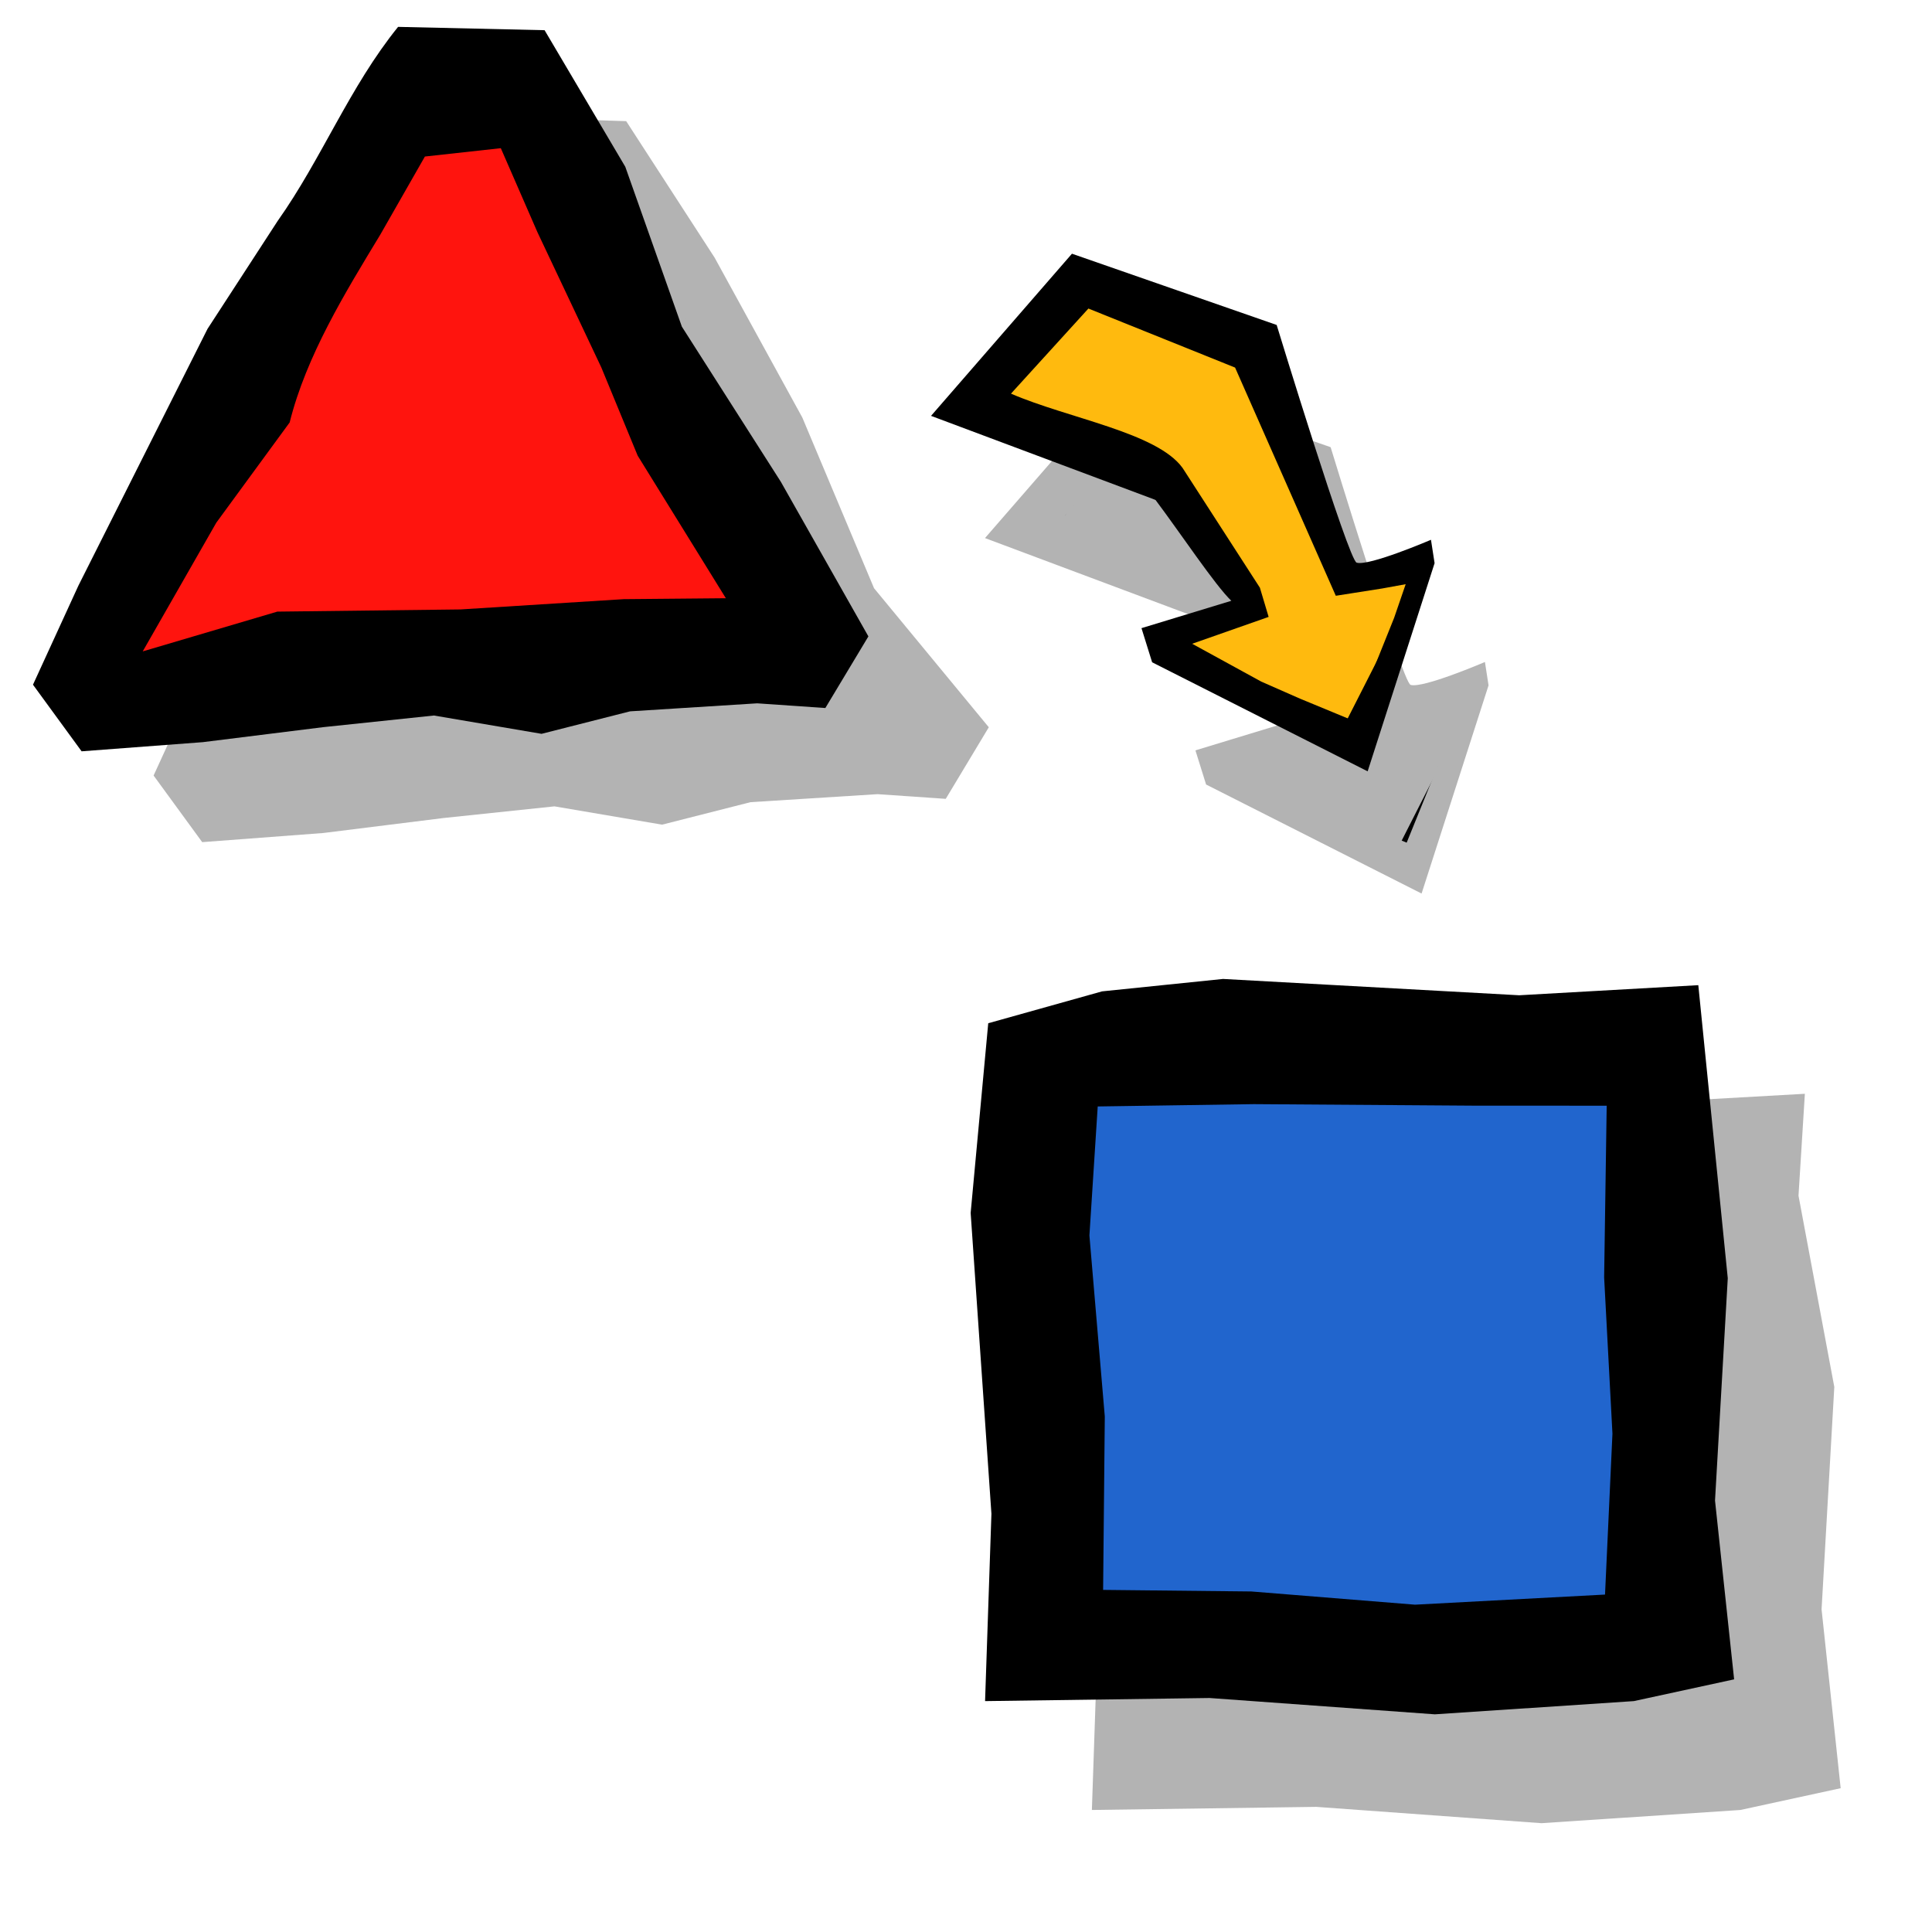 <?xml version="1.0" encoding="UTF-8" standalone="no"?>
<!-- Created with Inkscape (http://www.inkscape.org/) -->
<svg
   xmlns:dc="http://purl.org/dc/elements/1.1/"
   xmlns:cc="http://web.resource.org/cc/"
   xmlns:rdf="http://www.w3.org/1999/02/22-rdf-syntax-ns#"
   xmlns:svg="http://www.w3.org/2000/svg"
   xmlns="http://www.w3.org/2000/svg"
   xmlns:sodipodi="http://sodipodi.sourceforge.net/DTD/sodipodi-0.dtd"
   xmlns:inkscape="http://www.inkscape.org/namespaces/inkscape"
   width="100"
   height="100"
   id="svg9797"
   sodipodi:version="0.32"
   inkscape:version="0.44.1"
   version="1.0"
   sodipodi:docbase="/home/mat/Travaux/Inkscape/Gcompris"
   sodipodi:docname="miscelaneous.svg">
  <defs
     id="defs9799" />
  <sodipodi:namedview
     id="base"
     pagecolor="#ffffff"
     bordercolor="#666666"
     borderopacity="1.0"
     inkscape:pageopacity="0.0"
     inkscape:pageshadow="2"
     inkscape:zoom="4.9666619"
     inkscape:cx="53.055963"
     inkscape:cy="47.108217"
     inkscape:document-units="px"
     inkscape:current-layer="layer1"
     height="100px"
     width="100px"
     inkscape:window-width="1005"
     inkscape:window-height="909"
     inkscape:window-x="37"
     inkscape:window-y="0" />
  <g
     inkscape:label="Calque 1"
     inkscape:groupmode="layer"
     id="layer1">
    <g
       id="g10733"
       transform="translate(8.359,20.59)"
       style="fill:#b3b3b3">
      <path
         sodipodi:nodetypes="ccccccccccccccc"
         id="path10735"
         d="M 59.251,16.832 L 56.682,12.689 L 45.953,6.814 L 50.693,0.421 L 59.605,4.051 L 62.779,13.45 L 63.884,15.59 L 67.324,14.755 L 67.863,15.54 L 67.339,17.208 L 63.946,23.882 L 57.476,20.945 L 55.136,19.046 L 57.043,18.129 L 59.251,16.832 z "
         style="fill:#b3b3b3;fill-opacity:1;fill-rule:evenodd;stroke:black;stroke-width:0.434px;stroke-linecap:butt;stroke-linejoin:miter;stroke-opacity:1" />
      <path
         sodipodi:nodetypes="ccccccccccsccccccccccccccccc"
         id="path10737"
         d="M 60.514,2.556 L 49.917,-1.132 L 42.624,7.261 L 54.241,11.611 C 55.55,13.351 57.327,16.029 58.167,16.833 L 53.516,18.249 L 54.068,20.016 L 65.222,25.66 L 68.688,14.885 L 68.501,13.674 C 68.501,13.674 65.286,15.055 64.652,14.859 C 64.23,14.728 60.514,2.556 60.514,2.556 z M 50.769,1.706 L 58.362,4.762 L 63.575,16.573 L 65.979,16.194 L 67.192,15.974 L 66.595,17.712 L 65.462,20.531 L 64.45,23.026 L 61.721,21.898 L 59.714,21.015 L 56.14,19.056 L 60.098,17.667 L 59.645,16.156 L 55.645,9.958 C 54.319,8.12 49.722,7.393 46.761,6.111 L 50.769,1.706 z "
         style="fill:#b3b3b3;fill-opacity:1;fill-rule:evenodd;stroke:none;stroke-width:1px;stroke-linecap:butt;stroke-linejoin:miter;stroke-opacity:1" />
    </g>
    <path
       style="fill:#ffba0e;fill-opacity:1;fill-rule:evenodd;stroke:black;stroke-width:0.434px;stroke-linecap:butt;stroke-linejoin:miter;stroke-opacity:1"
       d="M 64.817,31.096 L 62.249,26.953 L 51.52,21.078 L 56.26,14.686 L 65.171,18.315 L 68.345,27.714 L 69.45,29.855 L 72.89,29.019 L 73.43,29.804 L 72.905,31.472 L 69.512,38.146 L 63.043,35.21 L 60.703,33.31 L 62.609,32.394 L 64.817,31.096 z "
       id="path21267"
       sodipodi:nodetypes="ccccccccccccccc" />
    <path
       style="fill:black;fill-opacity:1;fill-rule:evenodd;stroke:none;stroke-width:1px;stroke-linecap:butt;stroke-linejoin:miter;stroke-opacity:1"
       d="M 66.08,16.82 L 55.484,13.132 L 48.19,21.525 L 59.808,25.875 C 61.116,27.616 62.893,30.293 63.733,31.097 L 59.083,32.513 L 59.634,34.28 L 70.789,39.924 L 74.254,29.149 L 74.067,27.939 C 74.067,27.939 70.852,29.319 70.219,29.123 C 69.796,28.992 66.08,16.82 66.08,16.82 z M 56.336,15.97 L 63.928,19.026 L 69.141,30.837 L 71.545,30.459 L 72.758,30.238 L 72.161,31.976 L 71.029,34.795 L 70.016,37.29 L 67.288,36.162 L 65.281,35.279 L 61.706,33.321 L 65.664,31.931 L 65.212,30.42 L 61.211,24.222 C 59.886,22.384 55.289,21.657 52.328,20.375 L 56.336,15.97 z "
       id="path20377"
       sodipodi:nodetypes="ccccccccccsccccccccccccccccc" />
    <g
       id="g10721"
       transform="matrix(1.32,0,0,1.379,1.02,-30.575)"
       style="fill:#b3b3b3">
      <path
         sodipodi:nodetypes="ccccccccccccccccccccc"
         id="path10723"
         d="M 19.666,28.47 L 17.872,31.089 C 16.931,32.002 17.162,32.957 15.5,34.963 L 14.148,38.837 L 10.865,43.742 L 8.602,47.17 L 7.03,50.486 L 8.713,52.716 L 12.906,52.409 L 17.072,51.907 L 20.907,51.517 L 24.632,52.13 L 27.694,51.378 L 32.093,51.109 L 34.453,51.266 L 35.943,48.87 L 31.97,44.216 L 29.487,38.502 L 26.452,33.152 L 23.39,28.581 L 19.666,28.47 z "
         style="fill:#b3b3b3;fill-opacity:1;fill-rule:evenodd;stroke:none;stroke-width:1px;stroke-linecap:butt;stroke-linejoin:miter;stroke-opacity:1" />
      <path
         sodipodi:nodetypes="cccccccccccccccccccccccccccccccccccccccccc"
         id="path10725"
         d="M 19.562,26.594 L 17.531,29.531 C 16.465,30.554 16.727,31.626 14.844,33.875 L 13.312,38.219 L 9.594,43.719 L 7.031,47.562 L 5.25,51.281 L 7.156,53.781 L 11.906,53.438 L 16.625,52.875 L 20.969,52.438 L 25.188,53.125 L 28.656,52.281 L 33.639,51.98 L 36.312,52.156 L 38,49.469 L 33.5,44.25 L 30.688,37.844 L 27.25,31.844 L 23.781,26.719 L 19.562,26.594 z M 20.156,30 L 23.438,30.125 L 26.094,34.156 L 28.75,38.938 L 30.938,44 L 34.406,48.156 L 32.869,49.642 L 30.531,49.719 L 27.188,50.406 L 24.5,51.062 L 21.25,50.5 L 17.875,50.844 L 14.219,51.312 L 10.562,51.562 L 9.094,49.594 L 10.469,46.656 L 12.438,43.594 L 15.312,39.25 L 16.5,35.781 C 17.957,33.998 17.738,33.155 18.562,32.344 L 20.156,30 z "
         style="fill:#b3b3b3;fill-opacity:1;fill-rule:evenodd;stroke:none;stroke-width:1px;stroke-linecap:butt;stroke-linejoin:miter;stroke-opacity:1" />
    </g>
    <path
       style="fill:#ff140e;fill-opacity:1;fill-rule:evenodd;stroke:none;stroke-width:1px;stroke-linecap:butt;stroke-linejoin:miter;stroke-opacity:1"
       d="M 20.741,3.978 L 18.373,7.591 C 17.131,8.849 17.435,10.167 15.24,12.934 L 13.455,18.276 L 9.121,25.041 L 6.134,29.769 L 4.057,34.343 L 6.279,37.418 L 11.816,36.995 L 17.317,36.303 L 22.38,35.765 L 27.297,36.611 L 31.341,35.573 L 37.149,35.203 L 40.265,35.419 L 42.232,32.114 L 36.987,25.695 L 33.708,17.815 L 29.702,10.435 L 25.658,4.132 L 20.741,3.978 z "
       id="path10709"
       sodipodi:nodetypes="ccccccccccccccccccccc" />
    <path
       style="fill:black;fill-opacity:1;fill-rule:evenodd;stroke:none;stroke-width:1px;stroke-linecap:butt;stroke-linejoin:miter;stroke-opacity:1"
       d="M 20.605,1.391 C 18.095,4.491 16.654,8.214 14.374,11.433 L 10.742,17.021 L 4.059,30.311 L 1.707,35.44 L 4.224,38.888 L 10.496,38.414 L 16.726,37.638 L 22.461,37.035 L 28.031,37.983 L 32.611,36.819 L 39.191,36.404 L 42.72,36.647 L 44.948,32.94 L 40.416,24.937 L 35.293,16.907 L 32.365,8.632 L 28.188,1.563 L 20.605,1.391 z M 21.993,8.102 L 25.922,7.67 L 27.819,12.022 L 31.124,19.019 L 33.006,23.585 L 37.57,30.964 L 32.283,31.012 L 23.839,31.544 L 14.354,31.657 L 7.387,33.716 L 11.197,27.052 L 14.993,21.866 C 15.852,18.417 17.87,15.139 19.687,12.14 L 21.993,8.102 z "
       id="path9808"
       sodipodi:nodetypes="ccccccccccccccccccccccccccccccccc" />
    <g
       id="g10727"
       transform="matrix(1.318,0,0,1.288,-10.908,-15.836)"
       style="fill:#b3b3b3">
      <path
         sodipodi:nodetypes="cccccccccccccccccc"
         id="path10729"
         d="M 60.859,57.721 L 56.541,58.165 L 52.479,59.302 L 52.962,65.792 L 52.252,72.809 L 52.592,76.803 L 52.365,83.487 L 60.376,83.376 L 68.416,83.958 L 75.518,83.487 L 79.097,82.71 L 78.415,76.331 L 78.87,68.399 L 77.591,61.576 L 77.819,57.943 L 71.427,58.304 L 65.973,58.636 L 60.859,57.721 z "
         style="fill:#b3b3b3;fill-opacity:1;fill-rule:evenodd;stroke:none;stroke-width:1px;stroke-linecap:butt;stroke-linejoin:miter;stroke-opacity:1" />
      <path
         id="path10731"
         d="M 60.5,56 L 55.75,56.5 L 51.281,57.781 L 51.812,65.094 L 51.031,73 L 51.406,77.5 L 51.156,85.031 L 59.969,84.906 L 68.812,85.562 L 76.625,85.031 L 80.562,84.156 L 79.812,76.969 L 80.312,68.031 L 78.906,60.344 L 79.156,56.25 L 72.125,56.656 L 66.125,57.031 L 60.5,56 z M 61.25,58.375 L 65.938,59.219 L 70.938,58.906 L 76.781,58.594 L 76.562,62.031 L 77.75,68.469 L 77.312,76 L 77.938,82 L 74.656,82.75 L 68.188,83.188 L 60.844,82.656 L 53.5,82.75 L 53.719,76.406 L 53.406,72.656 L 54.031,66 L 53.594,59.875 L 57.344,58.812 L 61.25,58.375 z "
         style="fill:#b3b3b3;fill-opacity:1;fill-rule:evenodd;stroke:none;stroke-width:1px;stroke-linecap:butt;stroke-linejoin:miter;stroke-opacity:1" />
    </g>
    <path
       style="fill:#2165cd;fill-opacity:1;fill-rule:evenodd;stroke:none;stroke-width:1px;stroke-linecap:butt;stroke-linejoin:miter;stroke-opacity:1"
       d="M 63.78,52.886 L 58.086,53.457 L 52.73,54.921 L 53.367,63.278 L 52.431,72.312 L 52.88,77.455 L 52.581,86.061 L 63.143,85.918 L 73.743,86.668 L 83.107,86.061 L 87.826,85.061 L 86.927,76.847 L 87.526,66.634 L 85.841,57.85 L 86.141,53.172 L 77.713,53.636 L 70.522,54.064 L 63.78,52.886 z "
       id="path10703"
       sodipodi:nodetypes="cccccccccccccccccc" />
    <path
       style="fill:black;fill-opacity:1;fill-rule:evenodd;stroke:none;stroke-width:1px;stroke-linecap:butt;stroke-linejoin:miter;stroke-opacity:1"
       d="M 63.306,50.67 L 57.043,51.313 L 51.151,52.963 L 50.241,62.781 L 51.316,78.352 L 50.987,88.049 L 62.606,87.888 L 74.266,88.733 L 84.567,88.049 L 89.758,86.923 L 88.769,77.668 L 89.429,66.161 L 87.904,50.992 L 78.634,51.515 L 63.306,50.67 z M 64.899,57.15 L 76.464,57.23 L 83.162,57.231 L 83.03,66.12 L 83.46,74.206 L 83.076,82.535 L 73.241,83.058 L 64.766,82.374 L 57.097,82.293 L 57.184,73.32 L 56.388,63.948 L 56.818,57.27 L 64.899,57.15 z "
       id="path10698"
       sodipodi:nodetypes="cccccccccccccccccccccccccccc" />
  </g>
</svg>
